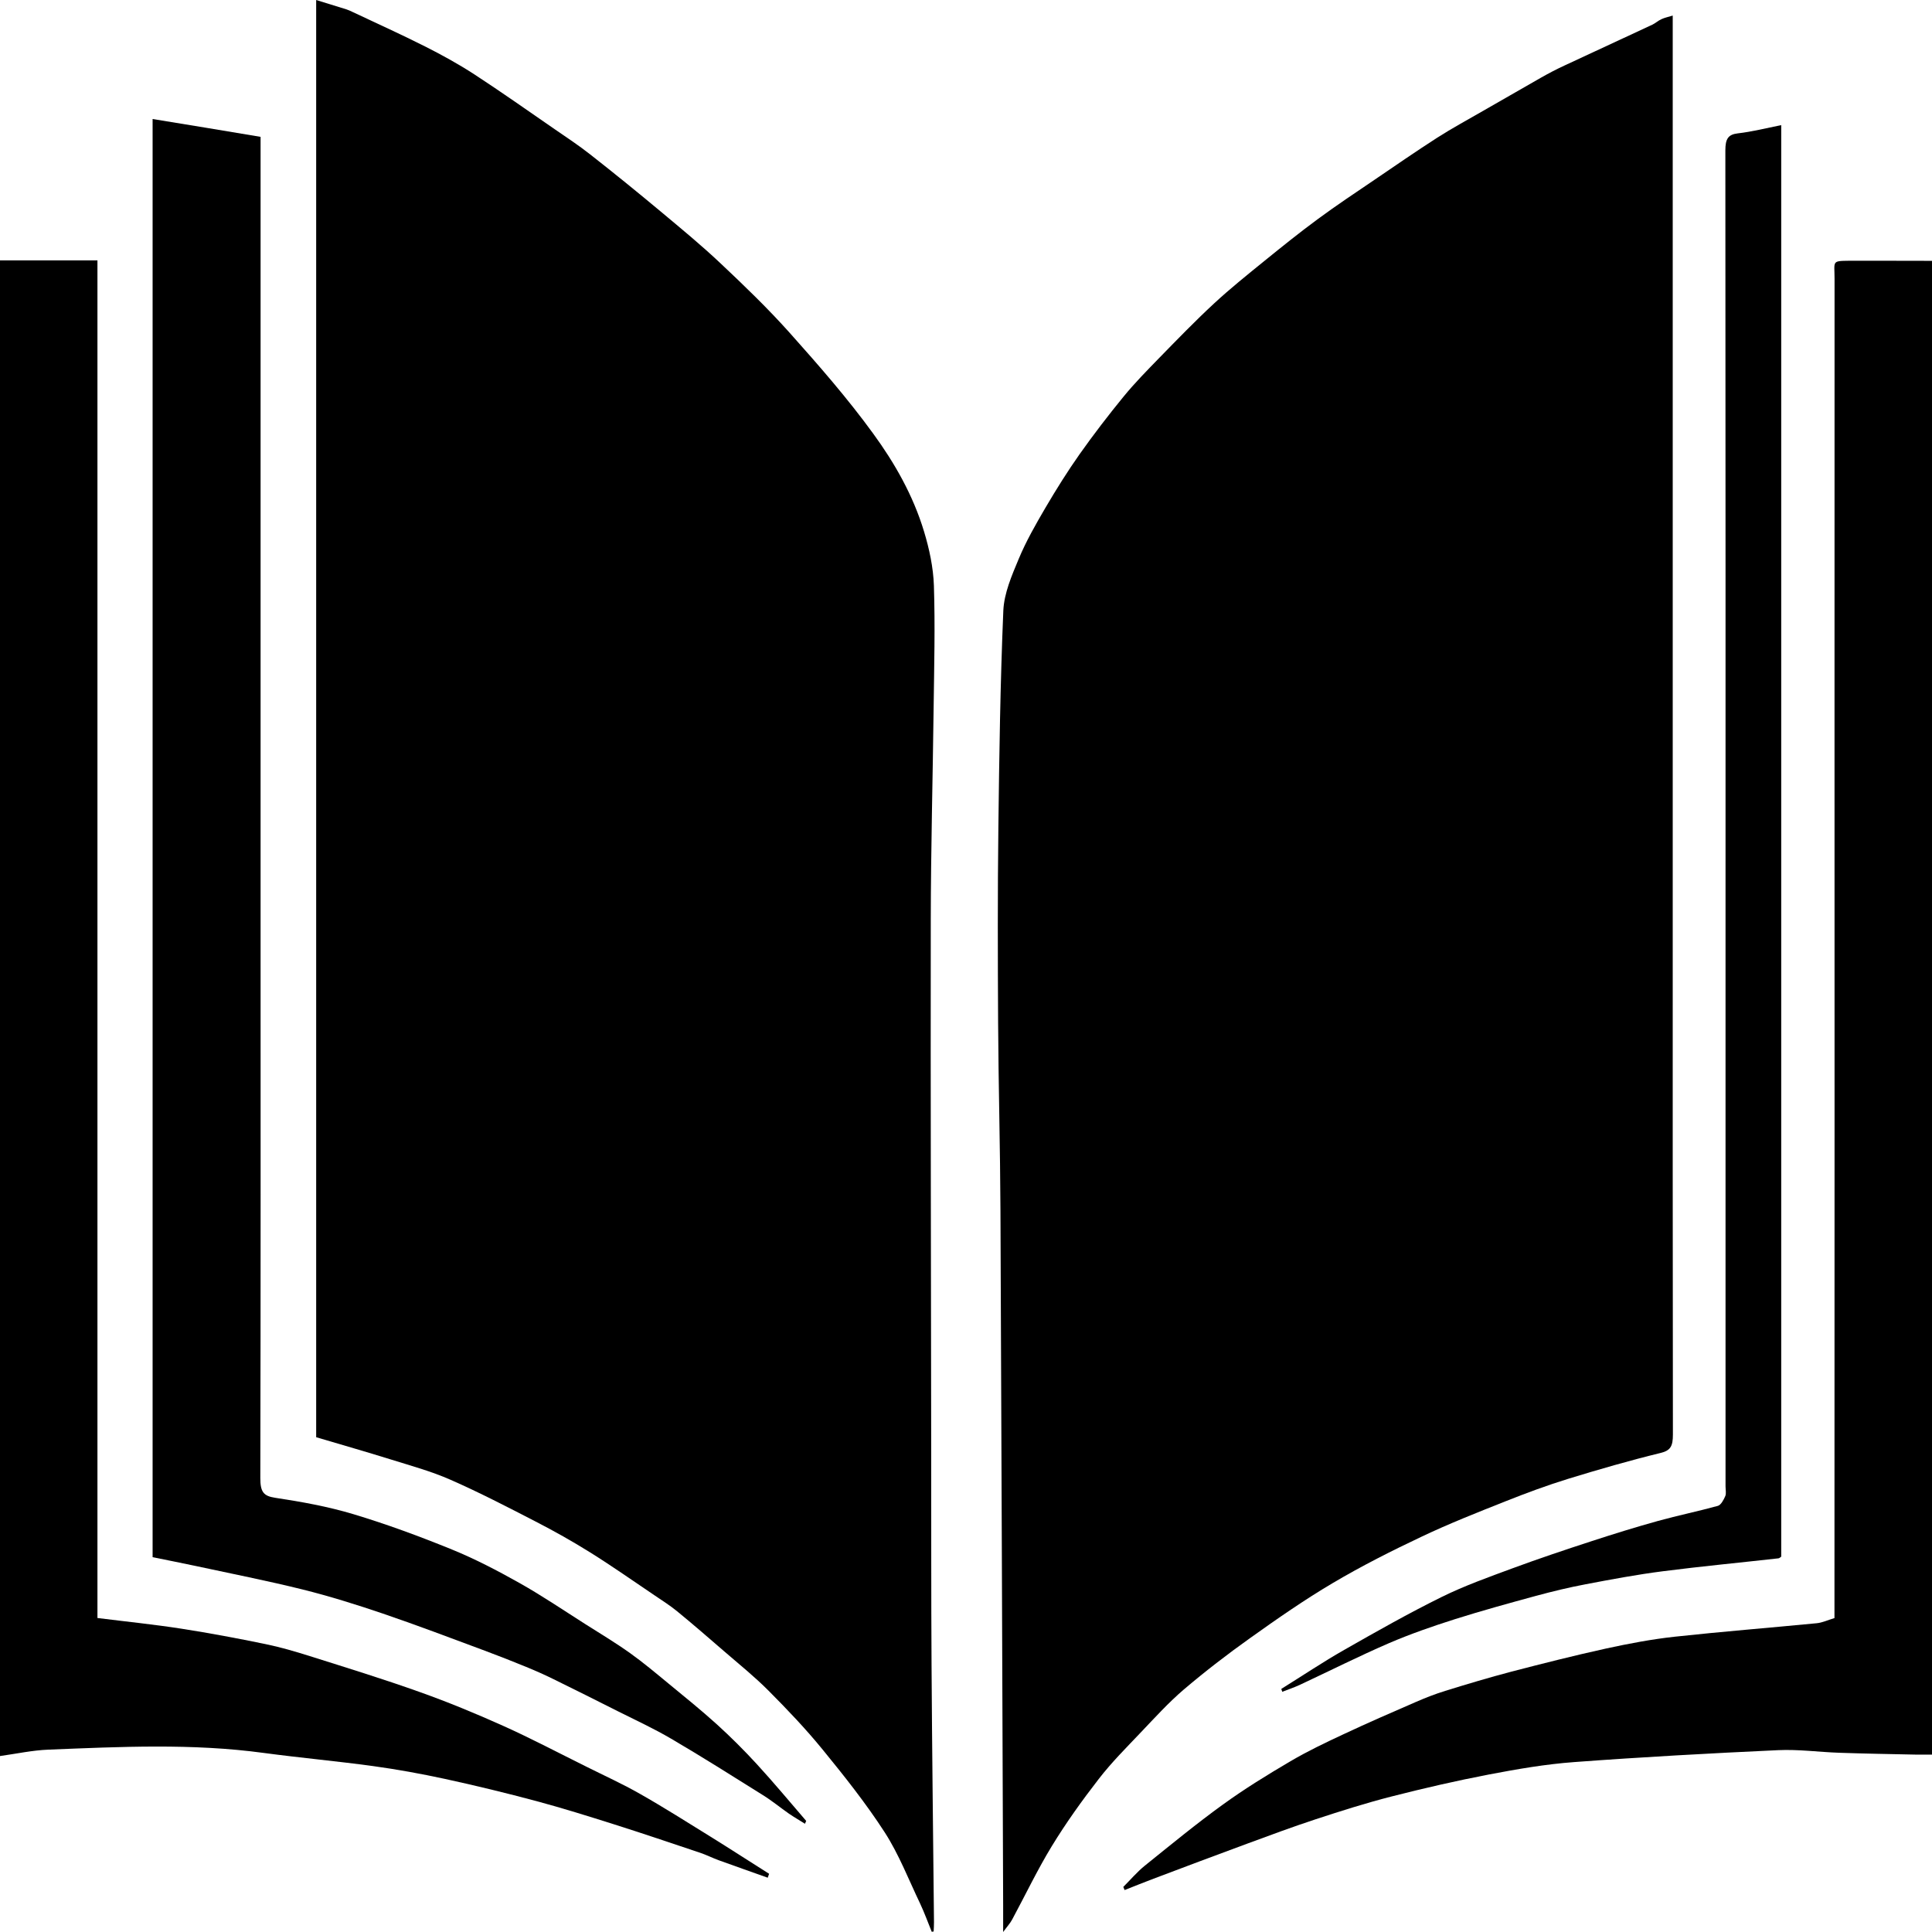 <?xml version="1.0" encoding="utf-8"?>
<!-- Generator: Adobe Illustrator 24.1.1, SVG Export Plug-In . SVG Version: 6.00 Build 0)  -->
<svg version="1.1" id="Layer_1" xmlns="http://www.w3.org/2000/svg" xmlns:xlink="http://www.w3.org/1999/xlink" x="0px" y="0px"
	 viewBox="0 0 222.06 222.06" style="enable-background:new 0 0 222.06 222.06;" xml:space="preserve">
<path d="M192.26,1.79c0,4.24,0,8.21,0,12.17c0,4.16,0,8.32,0,12.48c0,25.62,0,51.23,0,76.85c0,20.53-0.01,41.06,0.02,61.59
	c0,1.33-0.26,1.84-1.42,2.12c-3.56,0.87-7.09,1.89-10.61,2.97c-2.43,0.75-4.84,1.64-7.22,2.59c-3.23,1.28-6.47,2.56-9.63,4.06
	c-3.45,1.63-6.88,3.36-10.21,5.33c-3.25,1.92-6.4,4.11-9.51,6.33c-2.6,1.85-5.16,3.82-7.63,5.92c-1.73,1.48-3.31,3.22-4.92,4.91
	c-1.65,1.74-3.36,3.44-4.85,5.37c-1.9,2.45-3.73,5-5.38,7.7c-1.65,2.7-3.04,5.62-4.56,8.44c-0.24,0.45-0.59,0.82-1.04,1.44
	c0-1.12,0-2.09,0-3.06c-0.1-26.62-0.19-53.23-0.31-79.85c-0.03-7.22-0.23-14.44-0.27-21.65c-0.04-7.46-0.06-14.91,0.03-22.37
	c0.1-8.32,0.22-16.64,0.57-24.95c0.09-2.01,0.98-4.05,1.76-5.92c0.86-2.07,1.97-4,3.08-5.9c1.24-2.11,2.54-4.19,3.93-6.16
	c1.62-2.29,3.32-4.5,5.07-6.64c1.27-1.55,2.66-2.96,4.04-4.38c2.09-2.14,4.17-4.29,6.34-6.3c1.87-1.73,3.84-3.31,5.8-4.9
	c2.02-1.64,4.06-3.28,6.14-4.81c2.13-1.57,4.31-3.02,6.48-4.49c2.41-1.64,4.8-3.29,7.24-4.86c1.69-1.08,3.45-2.03,5.18-3.03
	c2.25-1.3,4.5-2.59,6.75-3.87c0.88-0.5,1.78-0.97,2.69-1.39c3.36-1.57,6.73-3.12,10.09-4.69c0.36-0.17,0.68-0.47,1.04-0.63
	C191.32,2.03,191.71,1.96,192.26,1.79z"/>
<path d="M107.09,222.03c-0.44-1.08-0.84-2.19-1.33-3.23c-1.32-2.76-2.46-5.7-4.07-8.19c-2.18-3.37-4.65-6.47-7.14-9.52
	c-1.95-2.39-4.06-4.6-6.2-6.75c-1.62-1.63-3.39-3.05-5.1-4.53c-1.8-1.56-3.59-3.11-5.42-4.61c-0.83-0.68-1.74-1.25-2.62-1.85
	c-2.45-1.65-4.88-3.36-7.38-4.92c-2.05-1.28-4.15-2.46-6.27-3.55c-3.24-1.67-6.48-3.35-9.78-4.8c-2.22-0.98-4.55-1.61-6.85-2.33
	c-2.82-0.88-5.66-1.69-8.59-2.56c0-54.89,0-109.88,0-165.19c1.24,0.38,2.36,0.73,3.49,1.08c0.23,0.07,0.44,0.18,0.66,0.28
	c2.81,1.32,5.63,2.6,8.41,4c1.9,0.96,3.79,2,5.61,3.18c3.11,2.03,6.16,4.18,9.23,6.3c1.38,0.95,2.78,1.87,4.11,2.92
	c2.73,2.14,5.43,4.33,8.1,6.56c2.32,1.94,4.66,3.86,6.88,5.96c2.72,2.56,5.43,5.17,7.95,7.99c3.32,3.72,6.62,7.49,9.6,11.59
	c2.42,3.32,4.56,7.03,5.83,11.24c0.6,1.98,1.06,4.12,1.13,6.21c0.15,4.64,0.03,9.29-0.03,13.93c-0.1,8.18-0.32,16.35-0.33,24.53
	c-0.03,20.45,0.03,40.89,0.05,61.34c0.01,8.09-0.01,16.19,0.04,24.28c0.06,9.84,0.18,19.68,0.28,29.53c0,0.36-0.02,0.72-0.04,1.08
	C107.24,222.01,107.16,222.02,107.09,222.03z"/>
<path d="M222.06,29.98c0,57.17,0,114.37,0,171.69c-0.67,0-1.29,0.01-1.92,0c-2.91-0.06-5.82-0.11-8.73-0.21
	c-2.35-0.08-4.7-0.41-7.04-0.3c-7.81,0.36-15.63,0.79-23.43,1.37c-3.29,0.24-6.57,0.81-9.82,1.43c-3.75,0.72-7.48,1.58-11.2,2.53
	c-2.93,0.75-5.83,1.67-8.72,2.62c-2.62,0.86-5.22,1.83-7.83,2.79c-3.6,1.32-7.18,2.68-10.77,4.03c-1.12,0.42-2.22,0.87-3.34,1.31
	c-0.05-0.12-0.1-0.24-0.15-0.36c0.82-0.82,1.59-1.73,2.47-2.44c2.97-2.39,5.92-4.82,8.98-7.03c2.5-1.81,5.1-3.41,7.72-4.95
	c2-1.18,4.08-2.17,6.16-3.14c2.75-1.29,5.53-2.5,8.3-3.7c1.1-0.48,2.23-0.92,3.36-1.27c2.52-0.78,5.05-1.54,7.6-2.21
	c3.62-0.94,7.25-1.86,10.89-2.66c2.62-0.57,5.25-1.07,7.9-1.36c5.43-0.59,10.88-1.02,16.32-1.55c0.65-0.06,1.29-0.37,2.04-0.59
	c0-0.68,0-1.34,0-2c0-18.39,0.01-36.78,0.01-55.17c0-32.26-0.01-64.51,0-96.77c0-2.01-0.36-2.05,1.65-2.07
	C215.66,29.96,218.8,29.98,222.06,29.98z"/>
<path d="M11.2,185.97c3.35,0.42,6.51,0.74,9.66,1.23c3.23,0.5,6.45,1.11,9.66,1.77c1.71,0.35,3.41,0.85,5.09,1.38
	c4.21,1.33,8.44,2.63,12.61,4.12c3.24,1.15,6.44,2.47,9.6,3.89c3.23,1.45,6.39,3.12,9.58,4.7c2.06,1.03,4.16,1.98,6.17,3.13
	c2.75,1.56,5.44,3.27,8.14,4.94c2.24,1.39,4.46,2.83,6.69,4.24c-0.05,0.15-0.1,0.3-0.16,0.45c-1.88-0.67-3.76-1.33-5.64-2.01
	c-0.71-0.26-1.4-0.61-2.11-0.85c-3.31-1.11-6.61-2.23-9.93-3.28c-2.94-0.93-5.88-1.85-8.85-2.65c-3.51-0.94-7.04-1.8-10.59-2.57
	c-2.73-0.59-5.48-1.09-8.24-1.47c-4.18-0.57-8.38-0.95-12.56-1.51c-8.24-1.12-16.49-0.71-24.74-0.38c-1.84,0.07-3.68,0.47-5.6,0.74
	C0,144.37,0,87.17,0,29.93c3.7,0,7.39,0,11.2,0C11.2,81.99,11.2,133.86,11.2,185.97z"/>
<path d="M29.95,15.73c0,0.82,0,1.43,0,2.04c0,28.97,0,57.95,0,86.92c0,21.73,0.02,43.47-0.03,65.2c0,1.6,0.38,2.06,1.69,2.26
	c3.03,0.46,6.06,1,9.02,1.89c3.82,1.15,7.59,2.54,11.32,4.06c2.65,1.08,5.24,2.43,7.78,3.86c2.56,1.44,5.04,3.12,7.54,4.71
	c1.72,1.09,3.47,2.14,5.14,3.33c1.53,1.09,3,2.33,4.47,3.54c1.85,1.52,3.72,3.03,5.51,4.65c1.59,1.44,3.13,2.98,4.6,4.58
	c1.94,2.11,3.79,4.34,5.67,6.52c-0.05,0.11-0.1,0.22-0.14,0.33c-0.61-0.39-1.24-0.75-1.84-1.16c-1-0.7-1.96-1.49-2.99-2.13
	c-3.5-2.19-6.99-4.4-10.54-6.48c-2.01-1.18-4.1-2.14-6.17-3.18c-2.44-1.23-4.89-2.46-7.34-3.66c-1.05-0.52-2.12-0.99-3.19-1.43
	c-1.56-0.64-3.14-1.26-4.72-1.85c-3.9-1.45-7.8-2.93-11.73-4.27c-3.04-1.03-6.1-1.99-9.19-2.76c-4.11-1.02-8.25-1.83-12.37-2.72
	c-1.59-0.34-3.19-0.65-4.9-1c0-54.89,0-109.88,0-165.3C21.64,14.34,25.7,15.02,29.95,15.73z"/>
<path d="M204.73,14.38c0,54.91,0,109.72,0,164.54c-0.11,0.07-0.21,0.18-0.31,0.19c-4.44,0.5-8.89,0.92-13.32,1.49
	c-2.96,0.38-5.9,0.93-8.84,1.49c-1.91,0.36-3.81,0.82-5.7,1.33c-3.12,0.85-6.25,1.71-9.35,2.69c-2.55,0.81-5.09,1.69-7.56,2.75
	c-3.42,1.48-6.78,3.17-10.18,4.76c-0.68,0.32-1.39,0.56-2.09,0.83c-0.04-0.11-0.07-0.22-0.11-0.33c2.41-1.5,4.78-3.09,7.24-4.49
	c3.7-2.11,7.41-4.21,11.2-6.08c2.64-1.3,5.4-2.28,8.13-3.29c3.01-1.11,6.05-2.13,9.09-3.12c2.54-0.83,5.09-1.62,7.65-2.33
	c2.28-0.63,4.59-1.1,6.87-1.73c0.35-0.1,0.66-0.68,0.85-1.12c0.13-0.3,0.03-0.75,0.03-1.13c0-18.53,0-37.06,0-55.59
	c0-32.65,0.01-65.29-0.02-97.94c0-1.33,0.31-1.84,1.42-1.97C201.38,15.14,203,14.73,204.73,14.38z"/>
</svg>
